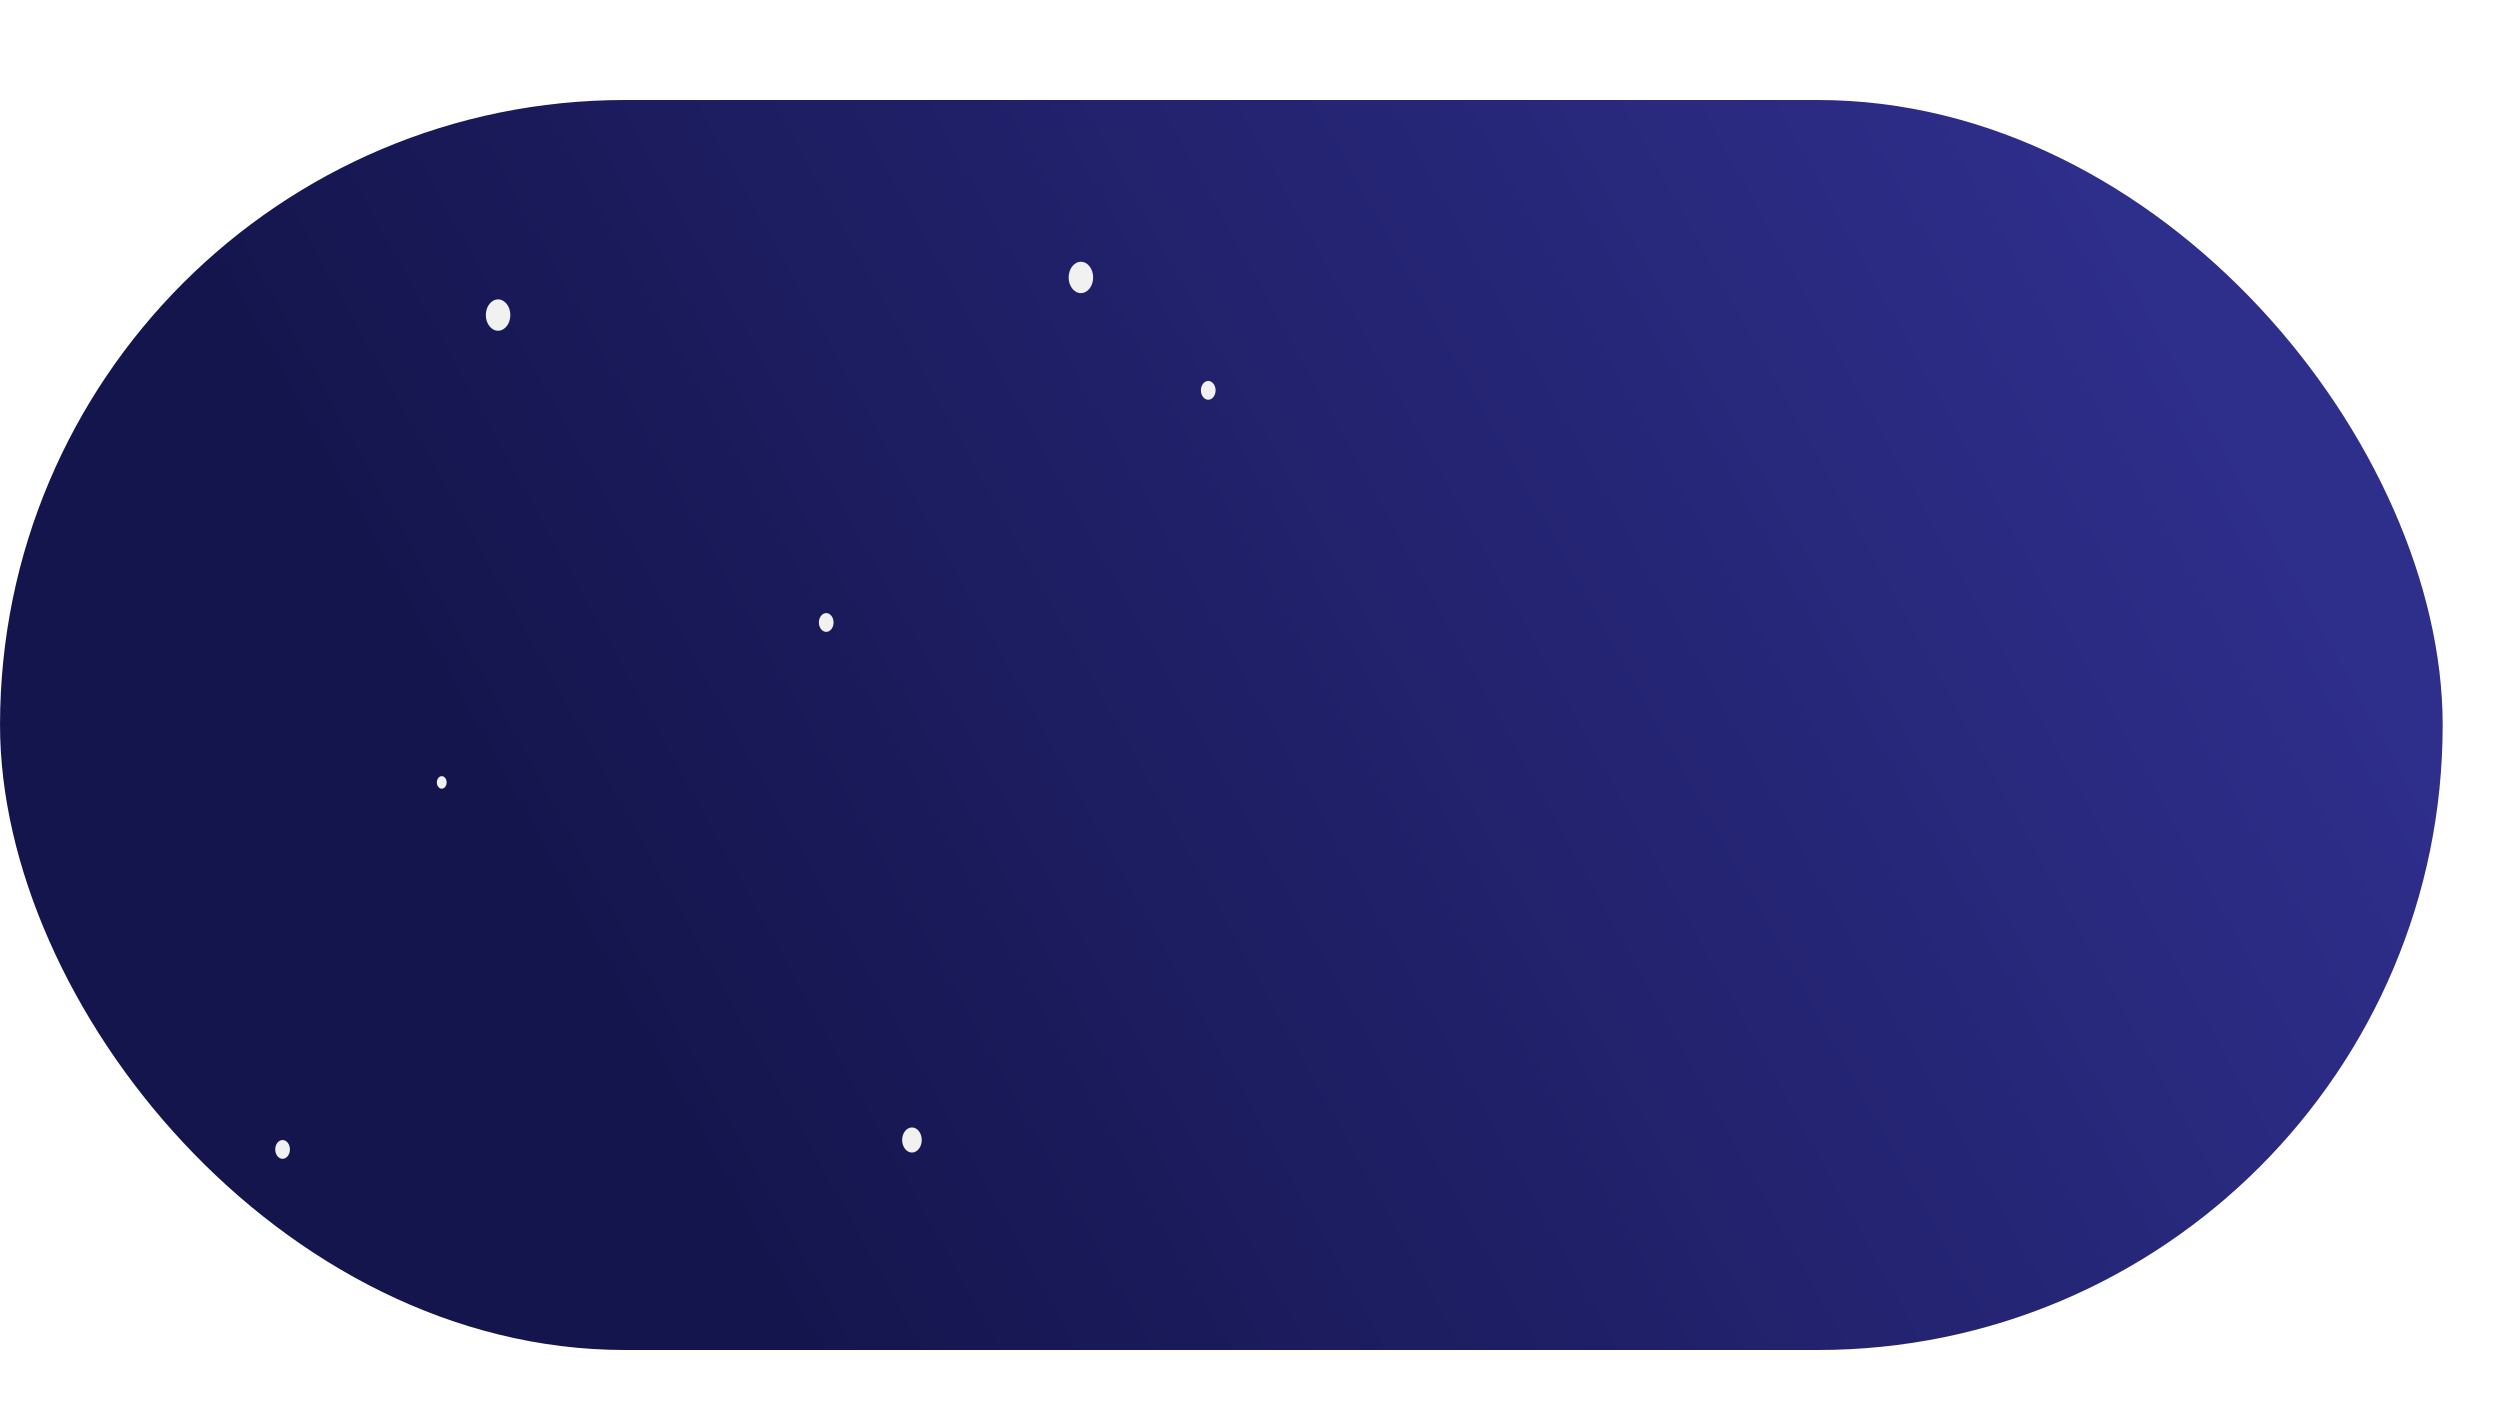 <svg width="100" height="57" viewBox="0 0 100 57" fill="none" xmlns="http://www.w3.org/2000/svg">
<rect x="97.707" y="54" width="97.706" height="50" rx="25" transform="rotate(-180 97.707 54)" fill="url(#paint0_linear_259_341)"/>
<g filter="url(#filter0_d_259_341)">
<ellipse cx="19.923" cy="12.603" rx="0.49" ry="0.627" fill="#F1F1F1"/>
</g>
<g filter="url(#filter1_d_259_341)">
<ellipse cx="43.236" cy="11.098" rx="0.49" ry="0.627" fill="#F1F1F1"/>
</g>
<g filter="url(#filter2_d_259_341)">
<ellipse cx="36.478" cy="45.6" rx="0.392" ry="0.502" fill="#F1F1F1"/>
</g>
<g filter="url(#filter3_d_259_341)">
<ellipse cx="33.049" cy="24.899" rx="0.294" ry="0.376" fill="#F1F1F1"/>
</g>
<g filter="url(#filter4_d_259_341)">
<ellipse cx="48.33" cy="15.614" rx="0.294" ry="0.376" fill="#F1F1F1"/>
</g>
<g filter="url(#filter5_d_259_341)">
<ellipse cx="11.303" cy="45.977" rx="0.294" ry="0.376" fill="#F1F1F1"/>
</g>
<g filter="url(#filter6_d_259_341)">
<ellipse cx="17.67" cy="31.297" rx="0.196" ry="0.251" fill="#F1F1F1"/>
</g>
<defs>
<filter id="filter0_d_259_341" x="9.434" y="1.976" width="20.98" height="21.255" filterUnits="userSpaceOnUse" color-interpolation-filters="sRGB">
<feFlood flood-opacity="0" result="BackgroundImageFix"/>
<feColorMatrix in="SourceAlpha" type="matrix" values="0 0 0 0 0 0 0 0 0 0 0 0 0 0 0 0 0 0 127 0" result="hardAlpha"/>
<feOffset/>
<feGaussianBlur stdDeviation="5"/>
<feComposite in2="hardAlpha" operator="out"/>
<feColorMatrix type="matrix" values="0 0 0 0 0.945 0 0 0 0 0.945 0 0 0 0 0.945 0 0 0 0.69 0"/>
<feBlend mode="normal" in2="BackgroundImageFix" result="effect1_dropShadow_259_341"/>
<feBlend mode="normal" in="SourceGraphic" in2="effect1_dropShadow_259_341" result="shape"/>
</filter>
<filter id="filter1_d_259_341" x="32.747" y="0.471" width="20.98" height="21.255" filterUnits="userSpaceOnUse" color-interpolation-filters="sRGB">
<feFlood flood-opacity="0" result="BackgroundImageFix"/>
<feColorMatrix in="SourceAlpha" type="matrix" values="0 0 0 0 0 0 0 0 0 0 0 0 0 0 0 0 0 0 127 0" result="hardAlpha"/>
<feOffset/>
<feGaussianBlur stdDeviation="5"/>
<feComposite in2="hardAlpha" operator="out"/>
<feColorMatrix type="matrix" values="0 0 0 0 0.945 0 0 0 0 0.945 0 0 0 0 0.945 0 0 0 0.69 0"/>
<feBlend mode="normal" in2="BackgroundImageFix" result="effect1_dropShadow_259_341"/>
<feBlend mode="normal" in="SourceGraphic" in2="effect1_dropShadow_259_341" result="shape"/>
</filter>
<filter id="filter2_d_259_341" x="26.086" y="35.098" width="20.784" height="21.004" filterUnits="userSpaceOnUse" color-interpolation-filters="sRGB">
<feFlood flood-opacity="0" result="BackgroundImageFix"/>
<feColorMatrix in="SourceAlpha" type="matrix" values="0 0 0 0 0 0 0 0 0 0 0 0 0 0 0 0 0 0 127 0" result="hardAlpha"/>
<feOffset/>
<feGaussianBlur stdDeviation="5"/>
<feComposite in2="hardAlpha" operator="out"/>
<feColorMatrix type="matrix" values="0 0 0 0 0.945 0 0 0 0 0.945 0 0 0 0 0.945 0 0 0 0.69 0"/>
<feBlend mode="normal" in2="BackgroundImageFix" result="effect1_dropShadow_259_341"/>
<feBlend mode="normal" in="SourceGraphic" in2="effect1_dropShadow_259_341" result="shape"/>
</filter>
<filter id="filter3_d_259_341" x="22.755" y="14.522" width="20.588" height="20.753" filterUnits="userSpaceOnUse" color-interpolation-filters="sRGB">
<feFlood flood-opacity="0" result="BackgroundImageFix"/>
<feColorMatrix in="SourceAlpha" type="matrix" values="0 0 0 0 0 0 0 0 0 0 0 0 0 0 0 0 0 0 127 0" result="hardAlpha"/>
<feOffset/>
<feGaussianBlur stdDeviation="5"/>
<feComposite in2="hardAlpha" operator="out"/>
<feColorMatrix type="matrix" values="0 0 0 0 0.945 0 0 0 0 0.945 0 0 0 0 0.945 0 0 0 0.69 0"/>
<feBlend mode="normal" in2="BackgroundImageFix" result="effect1_dropShadow_259_341"/>
<feBlend mode="normal" in="SourceGraphic" in2="effect1_dropShadow_259_341" result="shape"/>
</filter>
<filter id="filter4_d_259_341" x="38.036" y="5.238" width="20.588" height="20.753" filterUnits="userSpaceOnUse" color-interpolation-filters="sRGB">
<feFlood flood-opacity="0" result="BackgroundImageFix"/>
<feColorMatrix in="SourceAlpha" type="matrix" values="0 0 0 0 0 0 0 0 0 0 0 0 0 0 0 0 0 0 127 0" result="hardAlpha"/>
<feOffset/>
<feGaussianBlur stdDeviation="5"/>
<feComposite in2="hardAlpha" operator="out"/>
<feColorMatrix type="matrix" values="0 0 0 0 0.945 0 0 0 0 0.945 0 0 0 0 0.945 0 0 0 0.69 0"/>
<feBlend mode="normal" in2="BackgroundImageFix" result="effect1_dropShadow_259_341"/>
<feBlend mode="normal" in="SourceGraphic" in2="effect1_dropShadow_259_341" result="shape"/>
</filter>
<filter id="filter5_d_259_341" x="1.009" y="35.6" width="20.588" height="20.753" filterUnits="userSpaceOnUse" color-interpolation-filters="sRGB">
<feFlood flood-opacity="0" result="BackgroundImageFix"/>
<feColorMatrix in="SourceAlpha" type="matrix" values="0 0 0 0 0 0 0 0 0 0 0 0 0 0 0 0 0 0 127 0" result="hardAlpha"/>
<feOffset/>
<feGaussianBlur stdDeviation="5"/>
<feComposite in2="hardAlpha" operator="out"/>
<feColorMatrix type="matrix" values="0 0 0 0 0.945 0 0 0 0 0.945 0 0 0 0 0.945 0 0 0 0.69 0"/>
<feBlend mode="normal" in2="BackgroundImageFix" result="effect1_dropShadow_259_341"/>
<feBlend mode="normal" in="SourceGraphic" in2="effect1_dropShadow_259_341" result="shape"/>
</filter>
<filter id="filter6_d_259_341" x="7.474" y="21.046" width="20.392" height="20.502" filterUnits="userSpaceOnUse" color-interpolation-filters="sRGB">
<feFlood flood-opacity="0" result="BackgroundImageFix"/>
<feColorMatrix in="SourceAlpha" type="matrix" values="0 0 0 0 0 0 0 0 0 0 0 0 0 0 0 0 0 0 127 0" result="hardAlpha"/>
<feOffset/>
<feGaussianBlur stdDeviation="5"/>
<feComposite in2="hardAlpha" operator="out"/>
<feColorMatrix type="matrix" values="0 0 0 0 0.945 0 0 0 0 0.945 0 0 0 0 0.945 0 0 0 0.69 0"/>
<feBlend mode="normal" in2="BackgroundImageFix" result="effect1_dropShadow_259_341"/>
<feBlend mode="normal" in="SourceGraphic" in2="effect1_dropShadow_259_341" result="shape"/>
</filter>
<linearGradient id="paint0_linear_259_341" x1="113.633" y1="104" x2="172.686" y2="71.355" gradientUnits="userSpaceOnUse">
<stop stop-color="#2E2E8B"/>
<stop offset="1" stop-color="#15154E"/>
</linearGradient>
</defs>
</svg>
